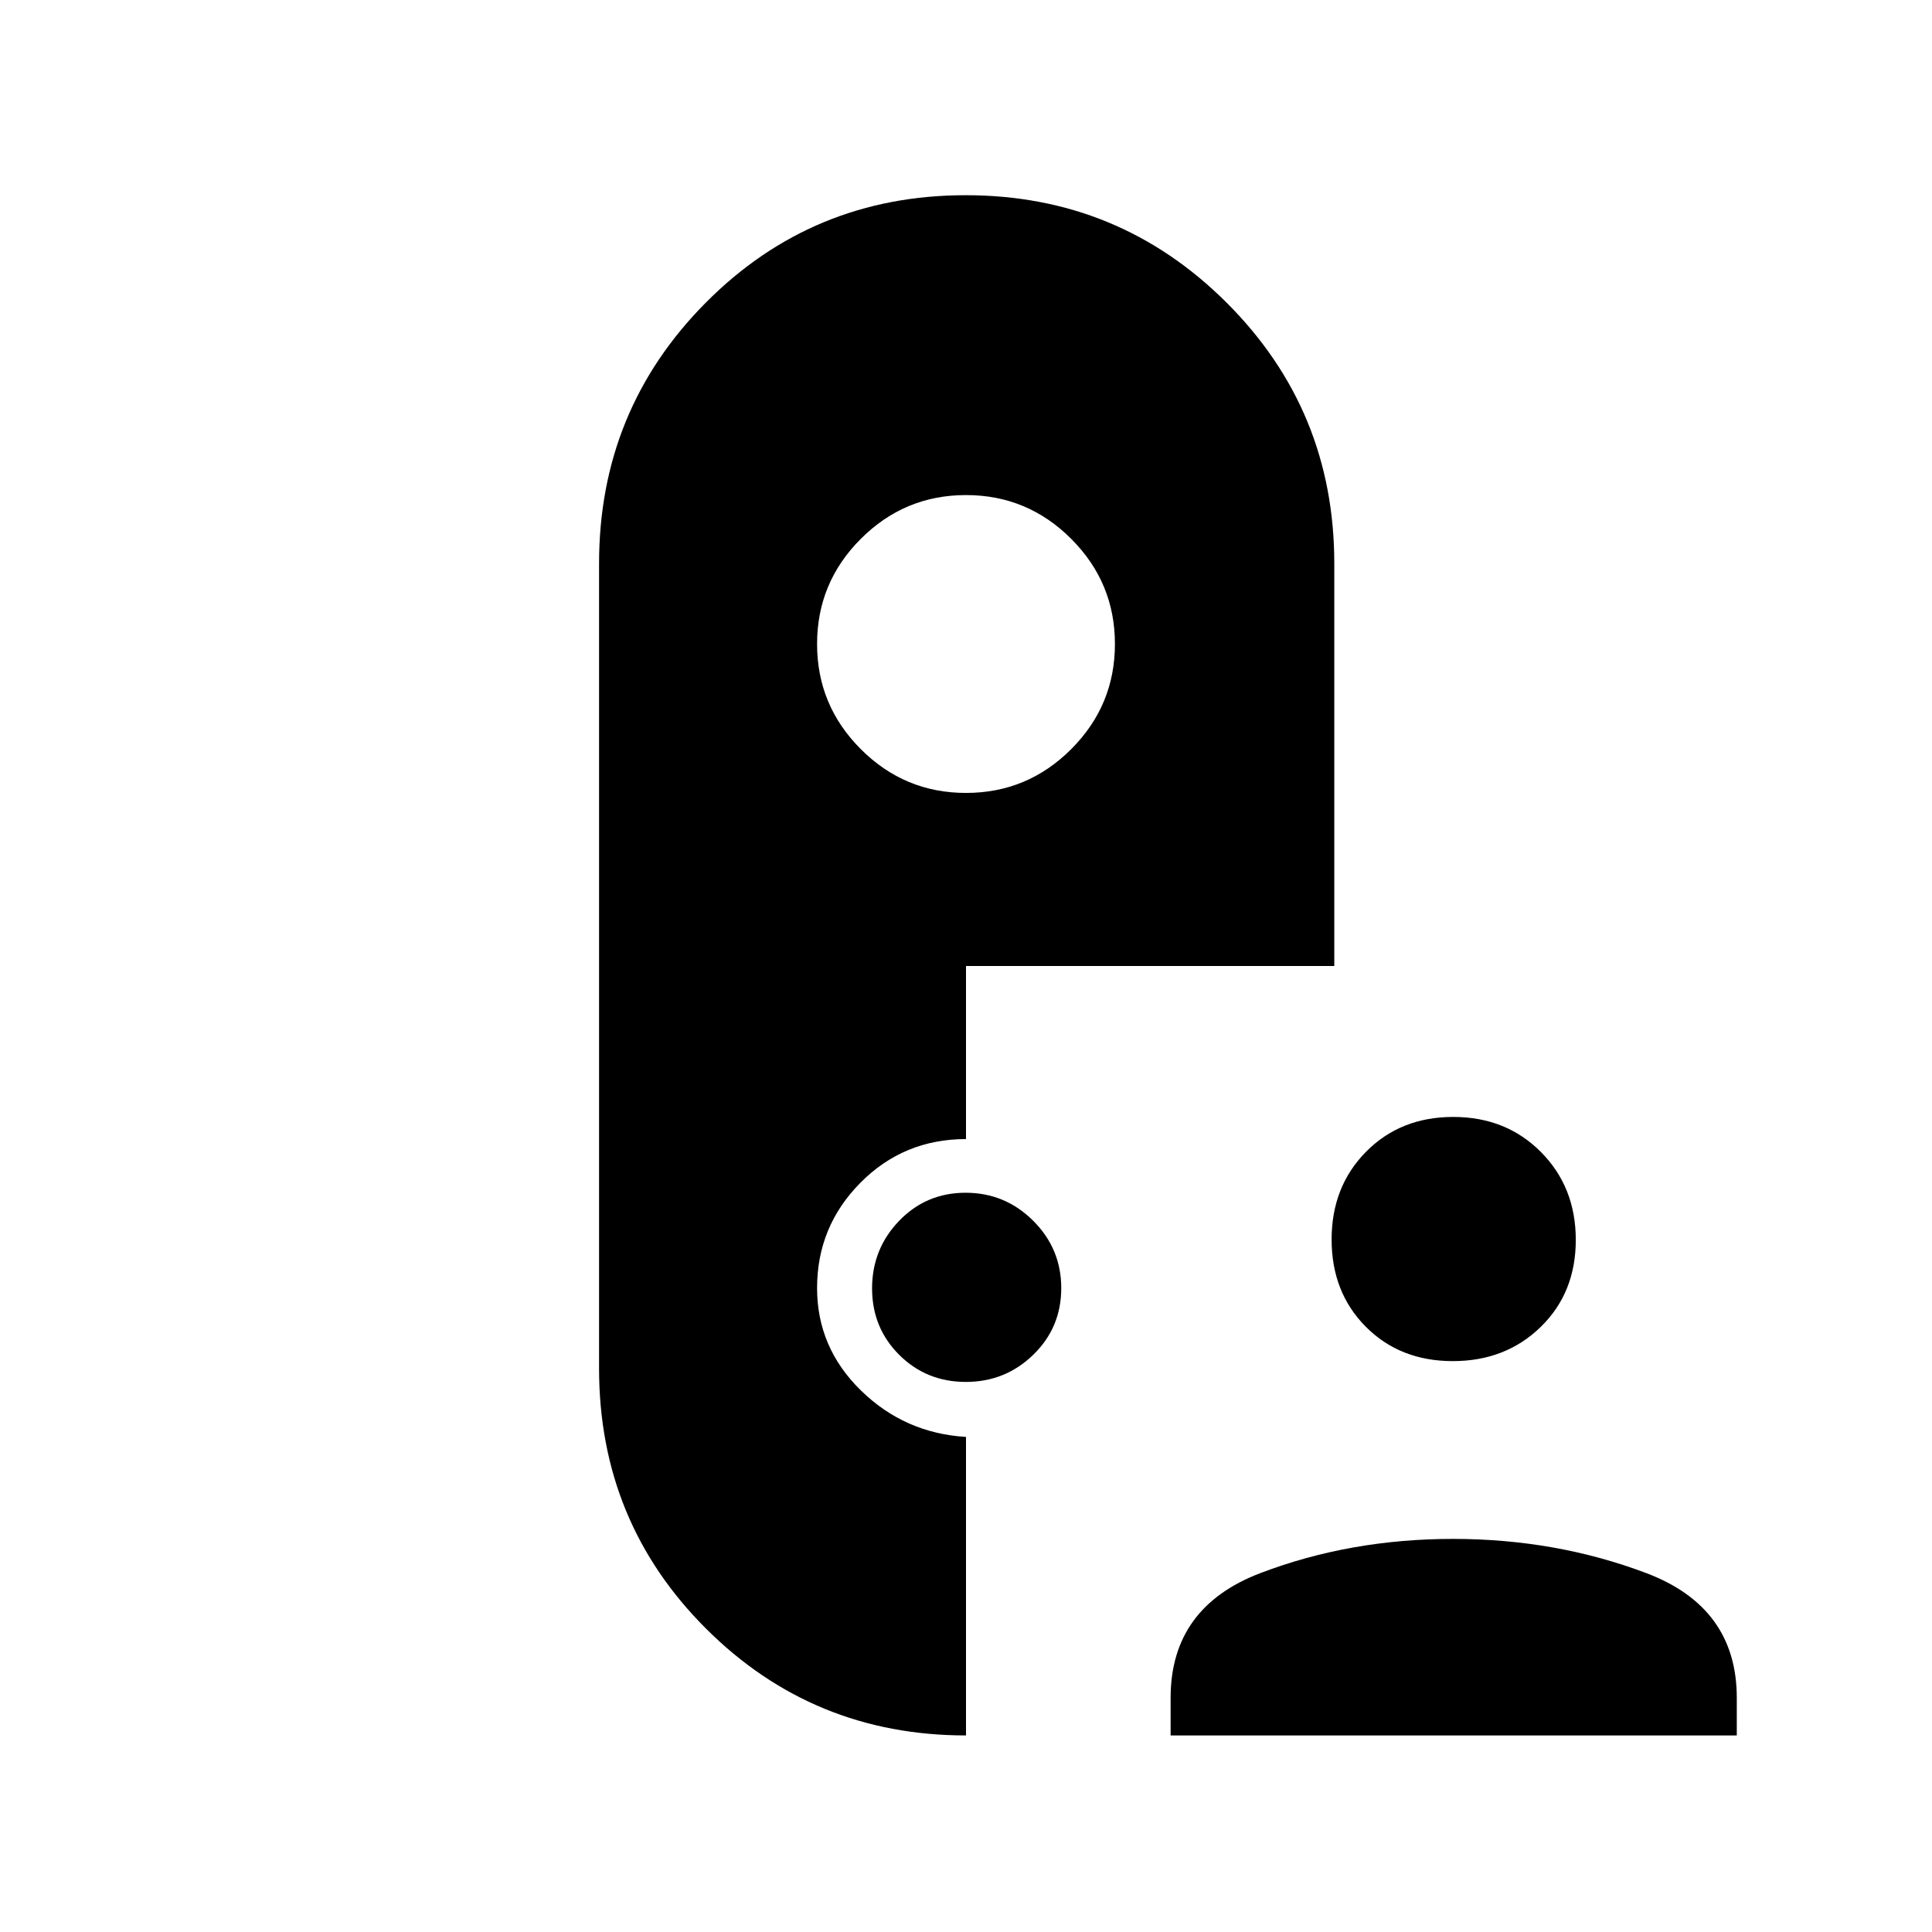 <svg xmlns="http://www.w3.org/2000/svg" height="40" viewBox="0 -960 960 960" width="40"><path d="M480-97.67q-76 0-129.17-53.06-53.16-53.06-53.16-129.27v-400q0-76.21 53.02-129.6Q403.7-863 479.85-863t129.65 53.4Q663-756.21 663-680v200H480v86q-31 0-52.5 21.74T406-320q0 29.6 21.74 50.87Q449.48-247.85 480-246v148.33Zm101.67 0v-18.66q0-45 44.59-62 44.6-17 95.71-17 51.11 0 96.07 17 44.96 17 44.96 62v18.66H581.67Zm140.22-186q-26.25 0-43.24-17.09-16.98-17.1-16.98-43.35t17.09-43.57Q695.86-405 722.11-405t43.57 17.43Q783-370.14 783-343.89t-17.43 43.24q-17.43 16.98-43.68 16.98Zm-241.96 10.34q-19.6 0-33.1-13.44-13.5-13.45-13.5-33.04 0-19.6 13.44-33.56 13.45-13.96 33.04-13.96 19.6 0 33.56 13.9t13.96 33.5q0 19.6-13.9 33.1t-33.5 13.5ZM480-566q30.52 0 52.26-21.74Q554-609.47 554-640q0-30.53-21.74-52.26Q510.52-714 480-714t-52.26 21.74Q406-670.53 406-640q0 30.53 21.74 52.26Q449.48-566 480-566Z"/></svg>